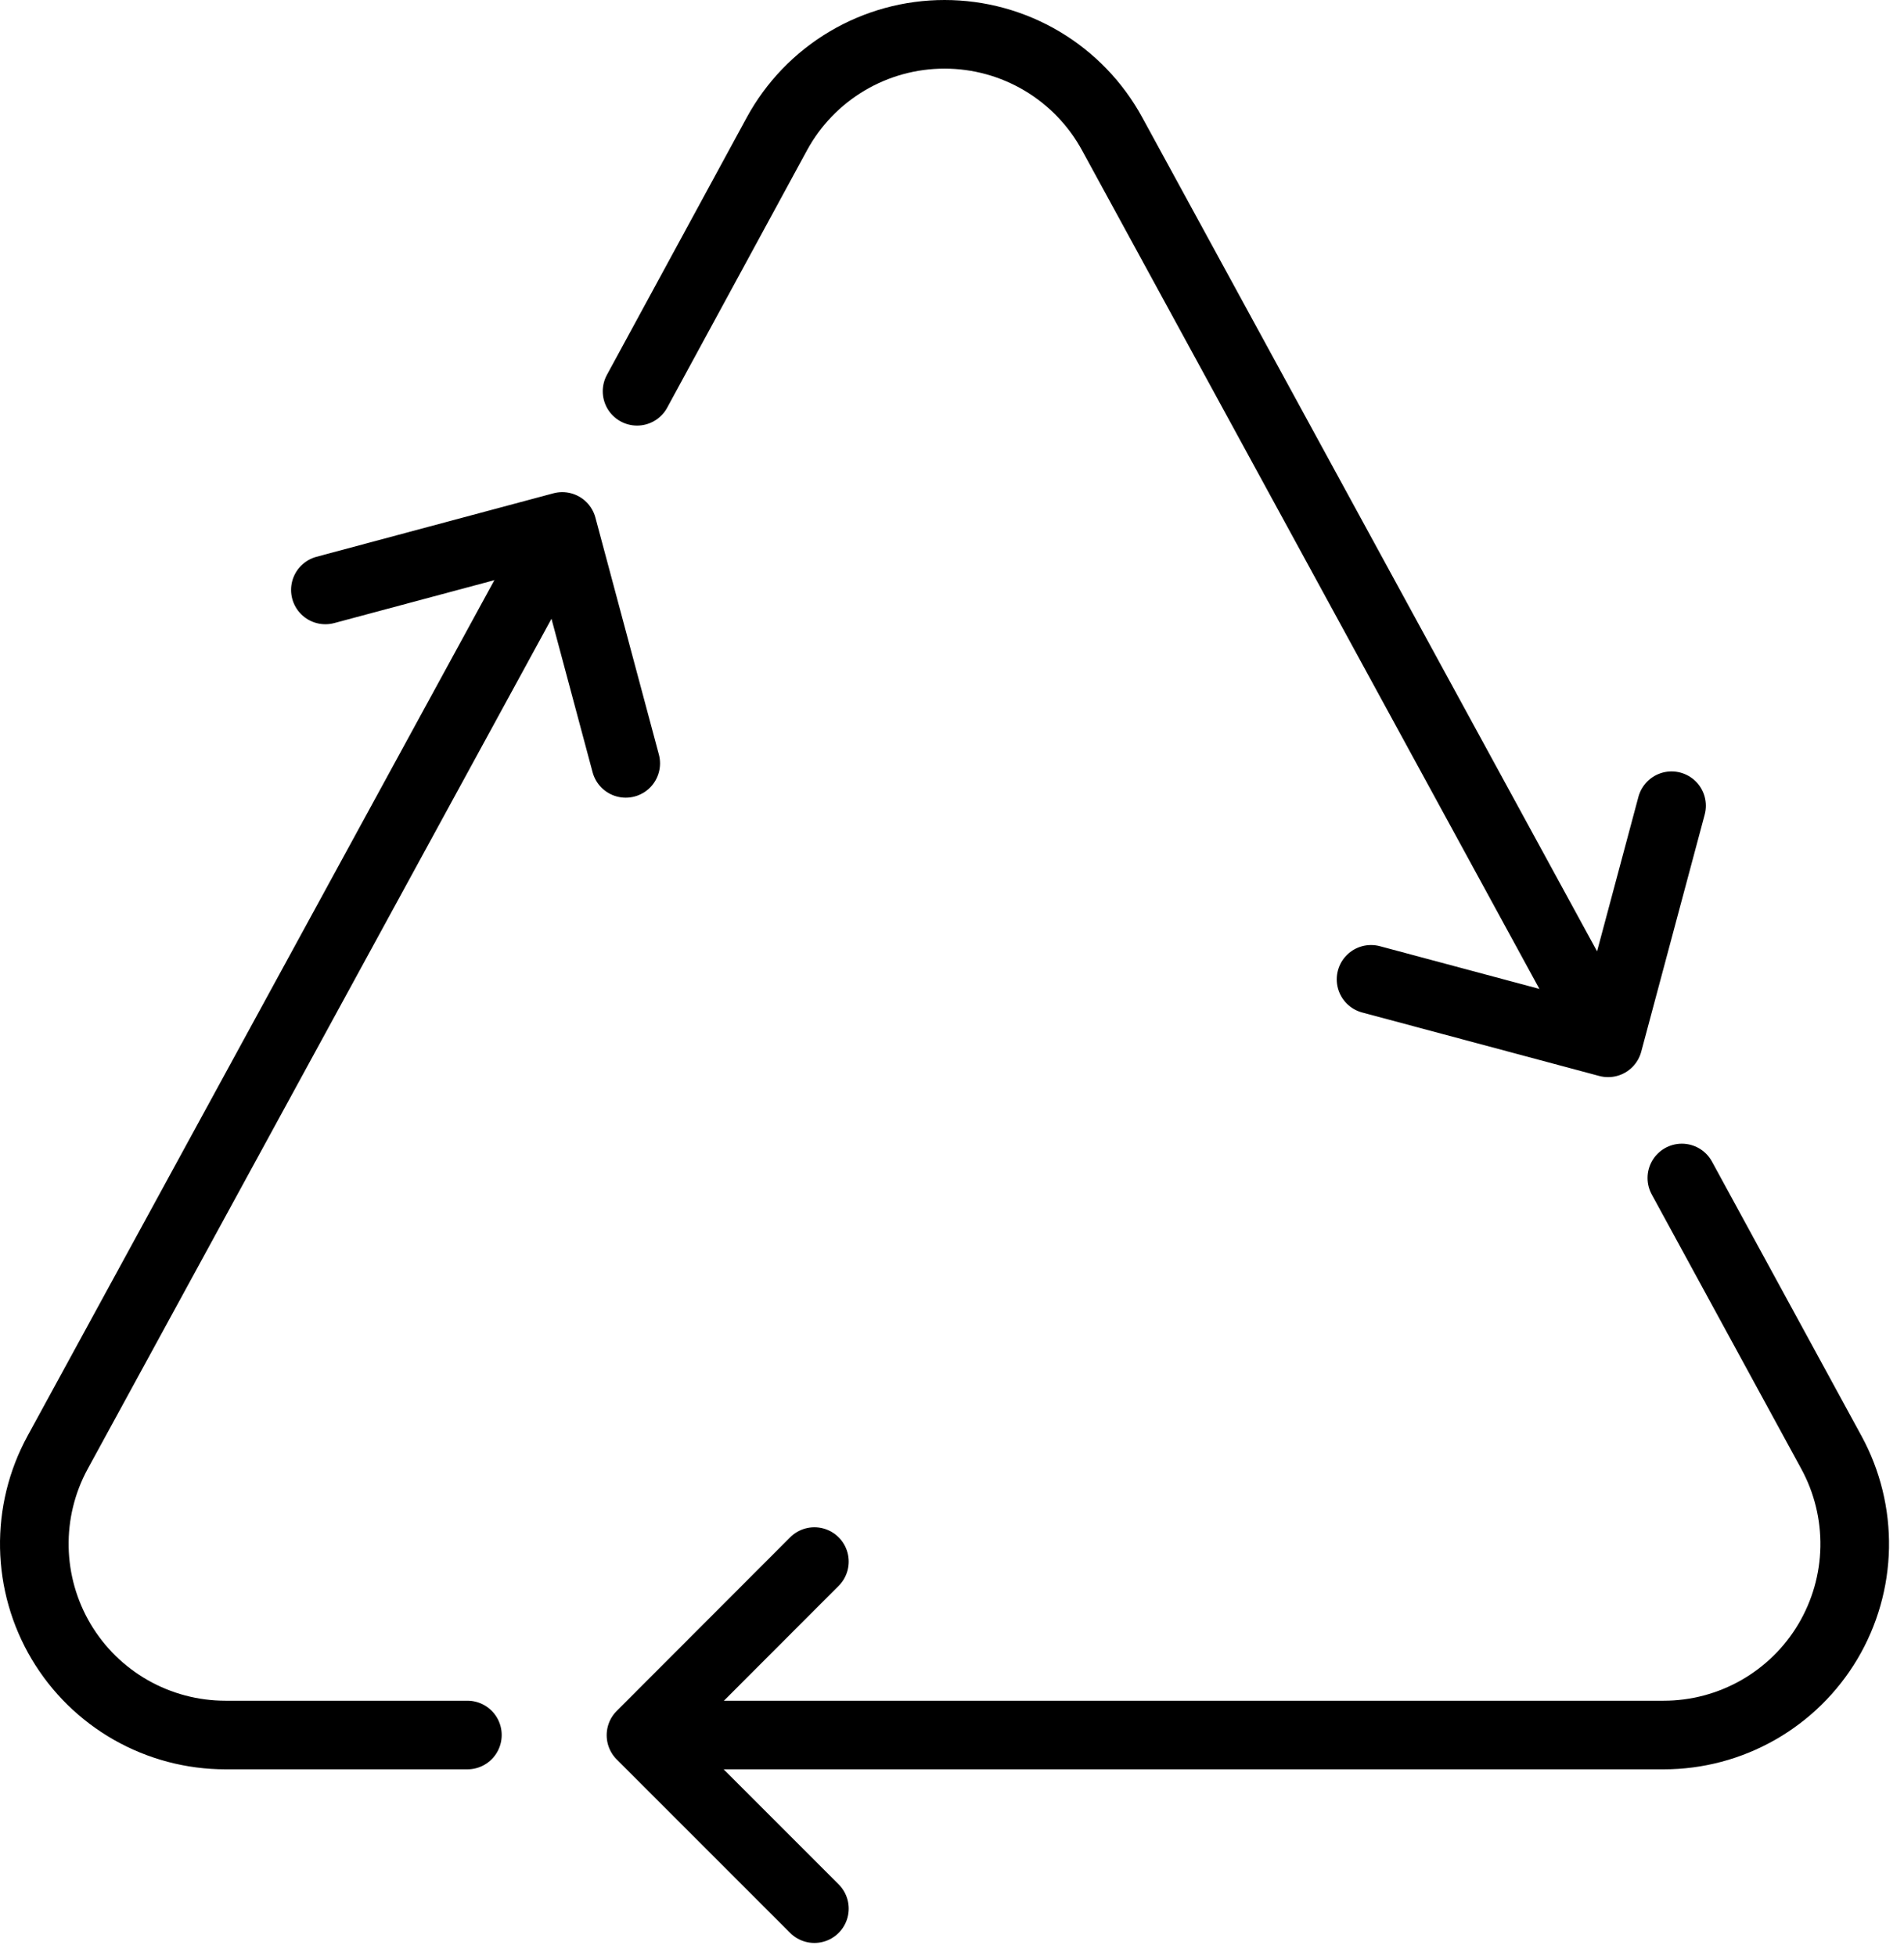 <svg width="111" height="114" viewBox="0 0 111 114" fill="none" >
<path d="M92.989 59.418L64.839 7.808C63.882 6.05 62.469 4.584 60.749 3.561C59.029 2.539 57.065 2 55.064 2C53.063 2 51.099 2.539 49.379 3.561C47.658 4.584 46.245 6.05 45.289 7.808L37.139 22.808" stroke="black" stroke-width="4" stroke-linecap="round" stroke-linejoin="round"/>
<path d="M39.889 101.138H96.989C98.921 101.138 100.819 100.635 102.498 99.679C104.177 98.723 105.579 97.347 106.565 95.686C107.551 94.025 108.089 92.135 108.125 90.204C108.16 88.272 107.693 86.365 106.769 84.668L98.049 68.668" stroke="black" stroke-width="4" stroke-linecap="round" stroke-linejoin="round"/>
<path d="M31.618 32.868L3.358 84.668C2.433 86.364 1.966 88.272 2.002 90.204C2.038 92.135 2.575 94.024 3.561 95.686C4.548 97.347 5.949 98.723 7.628 99.679C9.307 100.634 11.206 101.137 13.138 101.138H27.248" stroke="black" stroke-width="4" stroke-linecap="round" stroke-linejoin="round"/>
<path d="M47.478 111.258L37.368 101.148L47.478 91.028" stroke="black" stroke-width="4" stroke-linecap="round" stroke-linejoin="round"/>
<path d="M97.449 46.968L93.749 60.788L79.929 57.088" stroke="black" stroke-width="4" stroke-linecap="round" stroke-linejoin="round"/>
<path d="M18.969 34.388L32.779 30.688L36.479 44.498" stroke="black" stroke-width="4" stroke-linecap="round" stroke-linejoin="round"/>
</svg>

